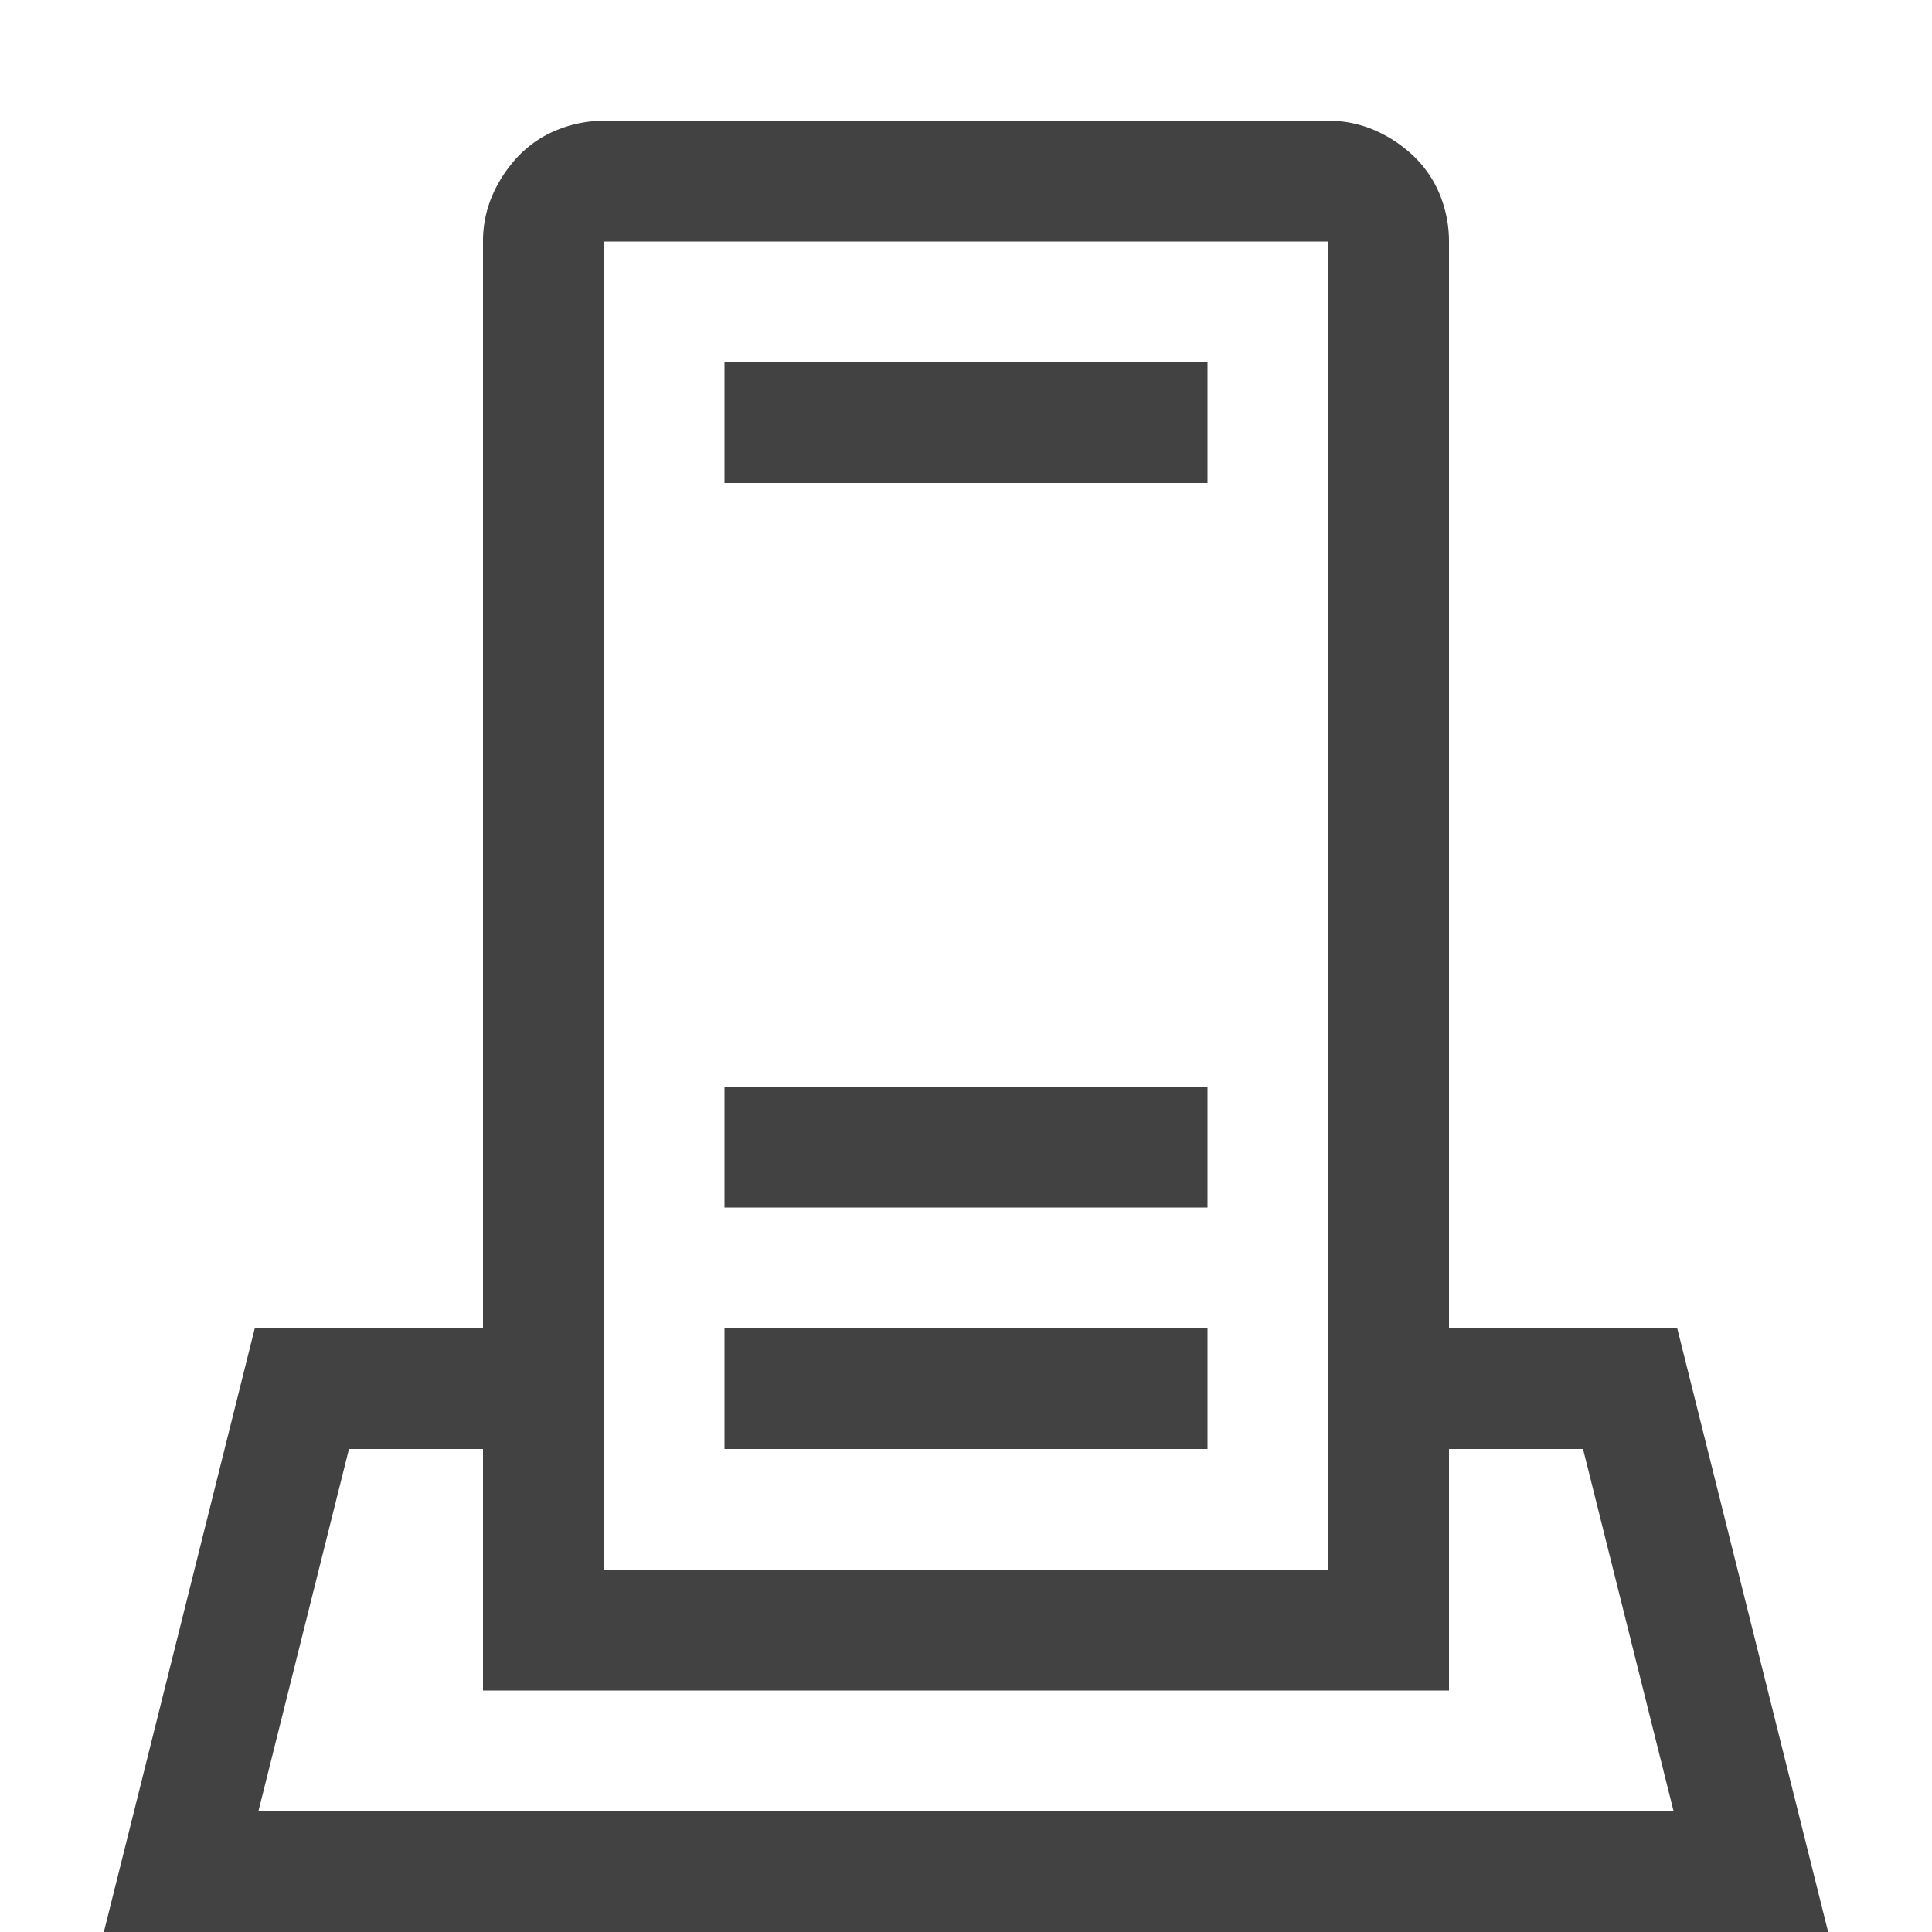 <svg viewBox="0 0 16 16" fill="none" xmlns="http://www.w3.org/2000/svg" height="1em" width="1em">
  <g clip-path="url(#a)">
    <path d="M6 3h4v1H6V3Zm0 6h4v1H6V9Zm0 2h4v1H6v-1Zm9.14 5H.86l1.25-5H4V2a.95.95 0 0 1 .078-.383c.052-.12.123-.226.211-.32a.922.922 0 0 1 .32-.219C4.736 1.026 4.866 1 5 1h6a.95.95 0 0 1 .383.078c.12.052.227.123.32.211a.923.923 0 0 1 .22.32c.051.125.077.256.077.391v9h1.89l1.25 5ZM5 13h6V2H5v11Zm8.86 2-.75-3H12v2H4v-2H2.89l-.75 3h11.72Z" fill="#424242"/>
  </g>
  <defs>
    <clipPath id="a">
      <path fill="#fff" d="M0 0h16v16H0z"/>
    </clipPath>
  </defs>
</svg>
